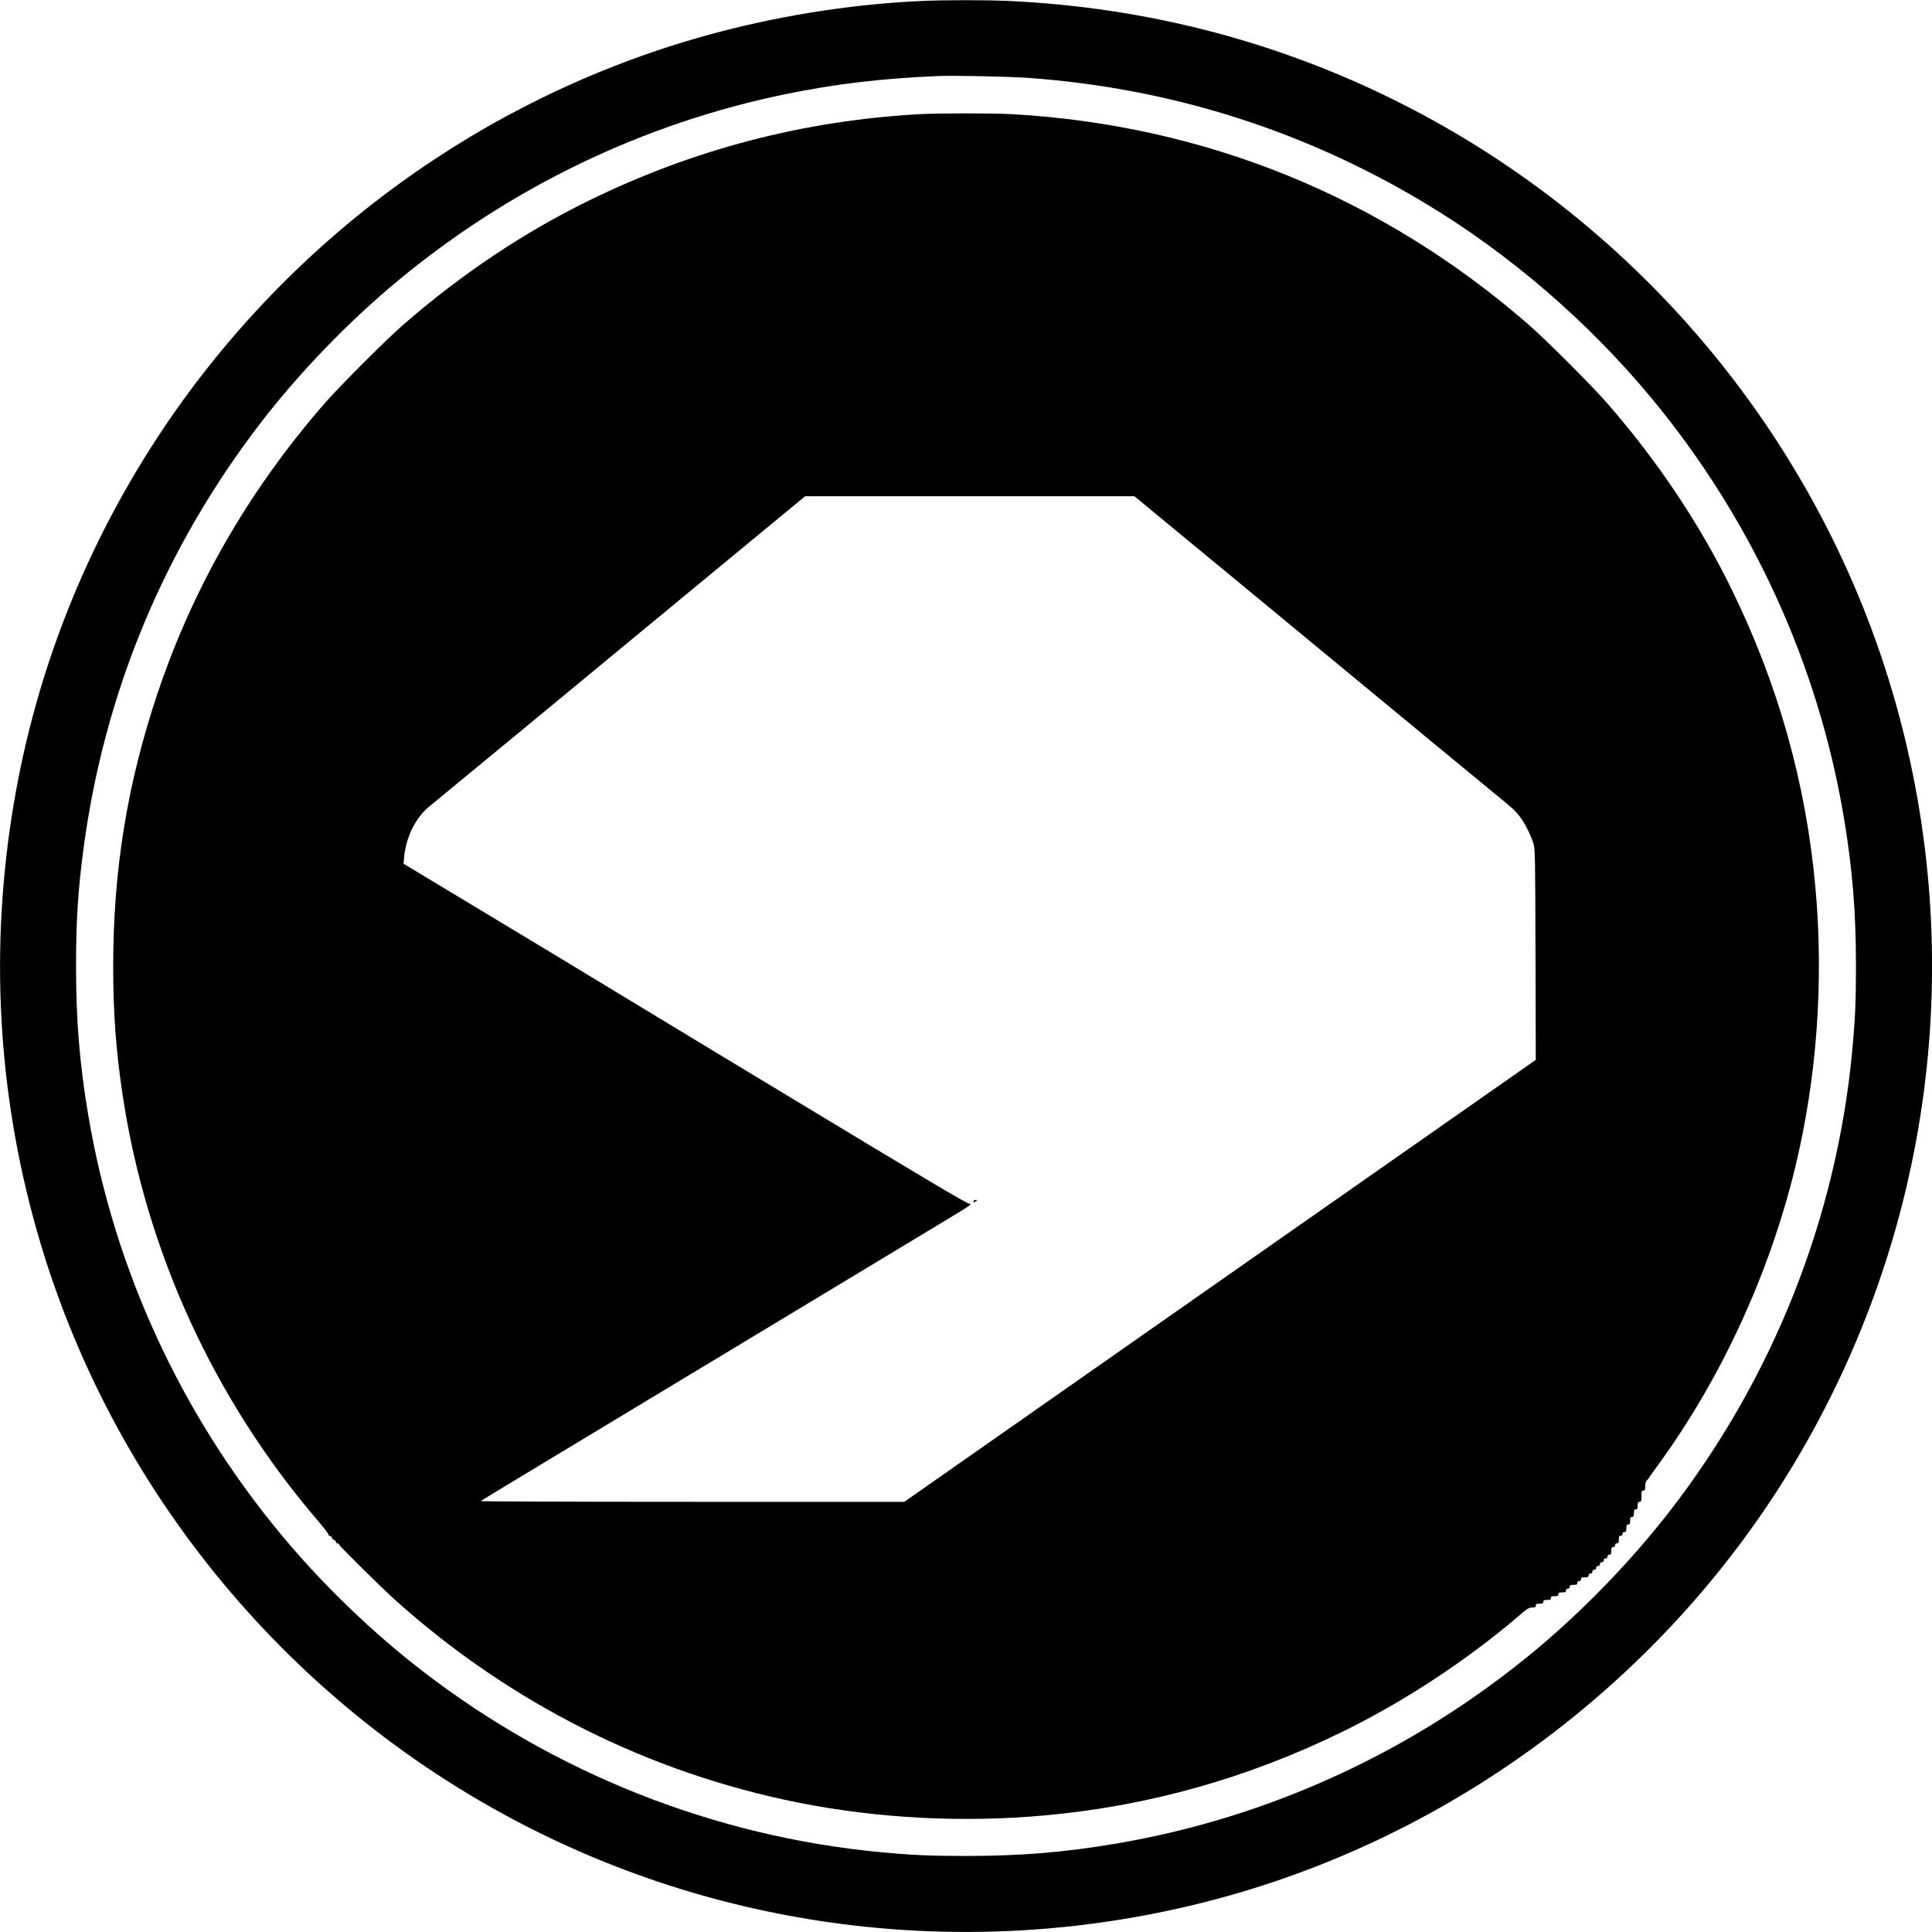 <svg xmlns="http://www.w3.org/2000/svg" width="2730.667" height="2730.667" preserveAspectRatio="xMidYMid meet" version="1.0" viewBox="0 0 2048 2048"><g fill="#000" stroke="none"><path d="M9755 20469 c-768 -36 -1558 -165 -2305 -375 -2329 -656 -4363 -2135 -5720 -4159 -808 -1206 -1346 -2556 -1585 -3980 -254 -1513 -173 -3037 241 -4505 777 -2756 2704 -5083 5274 -6370 2276 -1140 4909 -1387 7370 -694 2497 704 4667 2367 5999 4598 1448 2425 1832 5325 1065 8046 -777 2756 -2704 5083 -5274 6370 -1285 643 -2670 1002 -4130 1070 -244 11 -683 11 -935 -1z m1135 -814 c1507 -106 2925 -553 4215 -1328 894 -537 1727 -1254 2401 -2067 1061 -1280 1764 -2812 2038 -4436 92 -545 130 -1005 130 -1584 0 -384 -9 -574 -40 -905 -168 -1771 -841 -3465 -1937 -4878 -409 -526 -906 -1040 -1415 -1465 -1285 -1071 -2825 -1781 -4458 -2056 -545 -92 -1005 -130 -1584 -130 -384 0 -574 9 -905 40 -1763 167 -3450 835 -4860 1923 -537 414 -1065 925 -1501 1451 -1061 1280 -1764 2812 -2038 4436 -92 545 -130 1005 -130 1584 0 485 21 809 80 1250 221 1655 860 3187 1883 4515 411 533 925 1065 1451 1501 1197 992 2604 1668 4116 1978 519 106 1011 165 1609 190 164 7 737 -5 945 -19z" transform="translate(0,2048) scale(0.1,-0.1)"/><path d="M9730 19269 c-1225 -71 -2380 -374 -3481 -912 -697 -341 -1353 -780 -1967 -1313 -189 -164 -682 -657 -846 -846 -799 -919 -1389 -1944 -1766 -3068 -320 -952 -470 -1874 -470 -2890 0 -500 29 -899 101 -1375 250 -1653 970 -3223 2066 -4502 62 -73 113 -138 113 -146 0 -8 9 -17 20 -20 11 -3 20 -12 20 -20 0 -8 9 -17 20 -20 11 -3 20 -12 20 -21 0 -9 7 -16 15 -16 9 0 18 -7 22 -16 8 -20 457 -464 598 -590 1219 -1092 2682 -1826 4270 -2143 842 -167 1741 -214 2610 -135 1099 99 2151 395 3156 887 661 324 1322 759 1883 1240 78 67 95 77 128 77 31 0 38 3 38 20 0 17 7 20 40 20 33 0 40 3 40 20 0 17 7 20 40 20 33 0 40 3 40 20 0 17 7 20 40 20 33 0 40 3 40 20 0 17 7 20 40 20 33 0 40 3 40 20 0 13 7 20 20 20 13 0 20 7 20 20 0 17 7 20 40 20 33 0 40 3 40 20 0 13 7 20 20 20 13 0 20 7 20 20 0 17 7 20 40 20 33 0 40 3 40 20 0 13 7 20 20 20 13 0 20 7 20 20 0 13 7 20 20 20 13 0 20 7 20 20 0 13 7 20 20 20 13 0 20 7 20 20 0 13 7 20 20 20 13 0 20 7 20 20 0 13 7 20 20 20 13 0 20 7 20 20 0 13 7 20 20 20 17 0 20 7 20 40 0 33 3 40 20 40 13 0 20 7 20 20 0 13 7 20 20 20 17 0 20 7 20 40 0 33 3 40 20 40 13 0 20 7 20 20 0 13 7 20 20 20 17 0 20 7 20 40 0 33 3 40 20 40 17 0 20 7 20 40 0 33 3 40 20 40 17 0 20 7 20 40 0 33 3 40 20 40 17 0 20 7 20 40 0 33 3 40 20 40 18 0 20 7 20 60 0 53 2 60 20 60 17 0 20 7 20 45 0 32 6 51 20 65 11 11 20 22 20 24 0 3 43 63 95 135 664 909 1175 2014 1450 3136 234 957 310 1988 219 2990 -99 1099 -395 2151 -887 3156 -341 697 -780 1353 -1313 1967 -164 189 -657 682 -846 846 -1552 1349 -3422 2110 -5472 2226 -202 11 -793 11 -996 -1z m2520 -4235 c124 -103 322 -266 440 -363 195 -161 556 -458 2440 -2015 333 -275 650 -536 704 -580 193 -157 221 -183 269 -242 54 -66 126 -207 153 -299 17 -56 18 -143 21 -1175 l3 -1115 -3347 -2342 -3347 -2343 -2250 0 c-1238 0 -2246 4 -2241 8 6 5 395 241 865 524 470 284 1582 954 2470 1490 888 536 1662 1003 1720 1038 58 35 114 71 125 81 18 18 18 19 1 19 -25 0 -457 256 -1886 1120 -267 161 -613 370 -770 465 -157 95 -413 250 -570 345 -632 384 -1579 957 -2159 1305 l-613 369 6 71 c20 208 116 407 257 528 30 25 171 142 314 259 143 118 456 375 695 573 553 457 1297 1071 1835 1516 231 190 584 482 785 648 l365 301 1745 0 1745 0 225 -186z" transform="translate(0,2048) scale(0.1,-0.1)"/><path d="M10320 7744 c0 -14 3 -15 18 -3 9 7 19 15 21 16 2 2 -5 3 -17 3 -14 0 -22 -6 -22 -16z" transform="translate(0,2048) scale(0.1,-0.1)"/></g></svg>